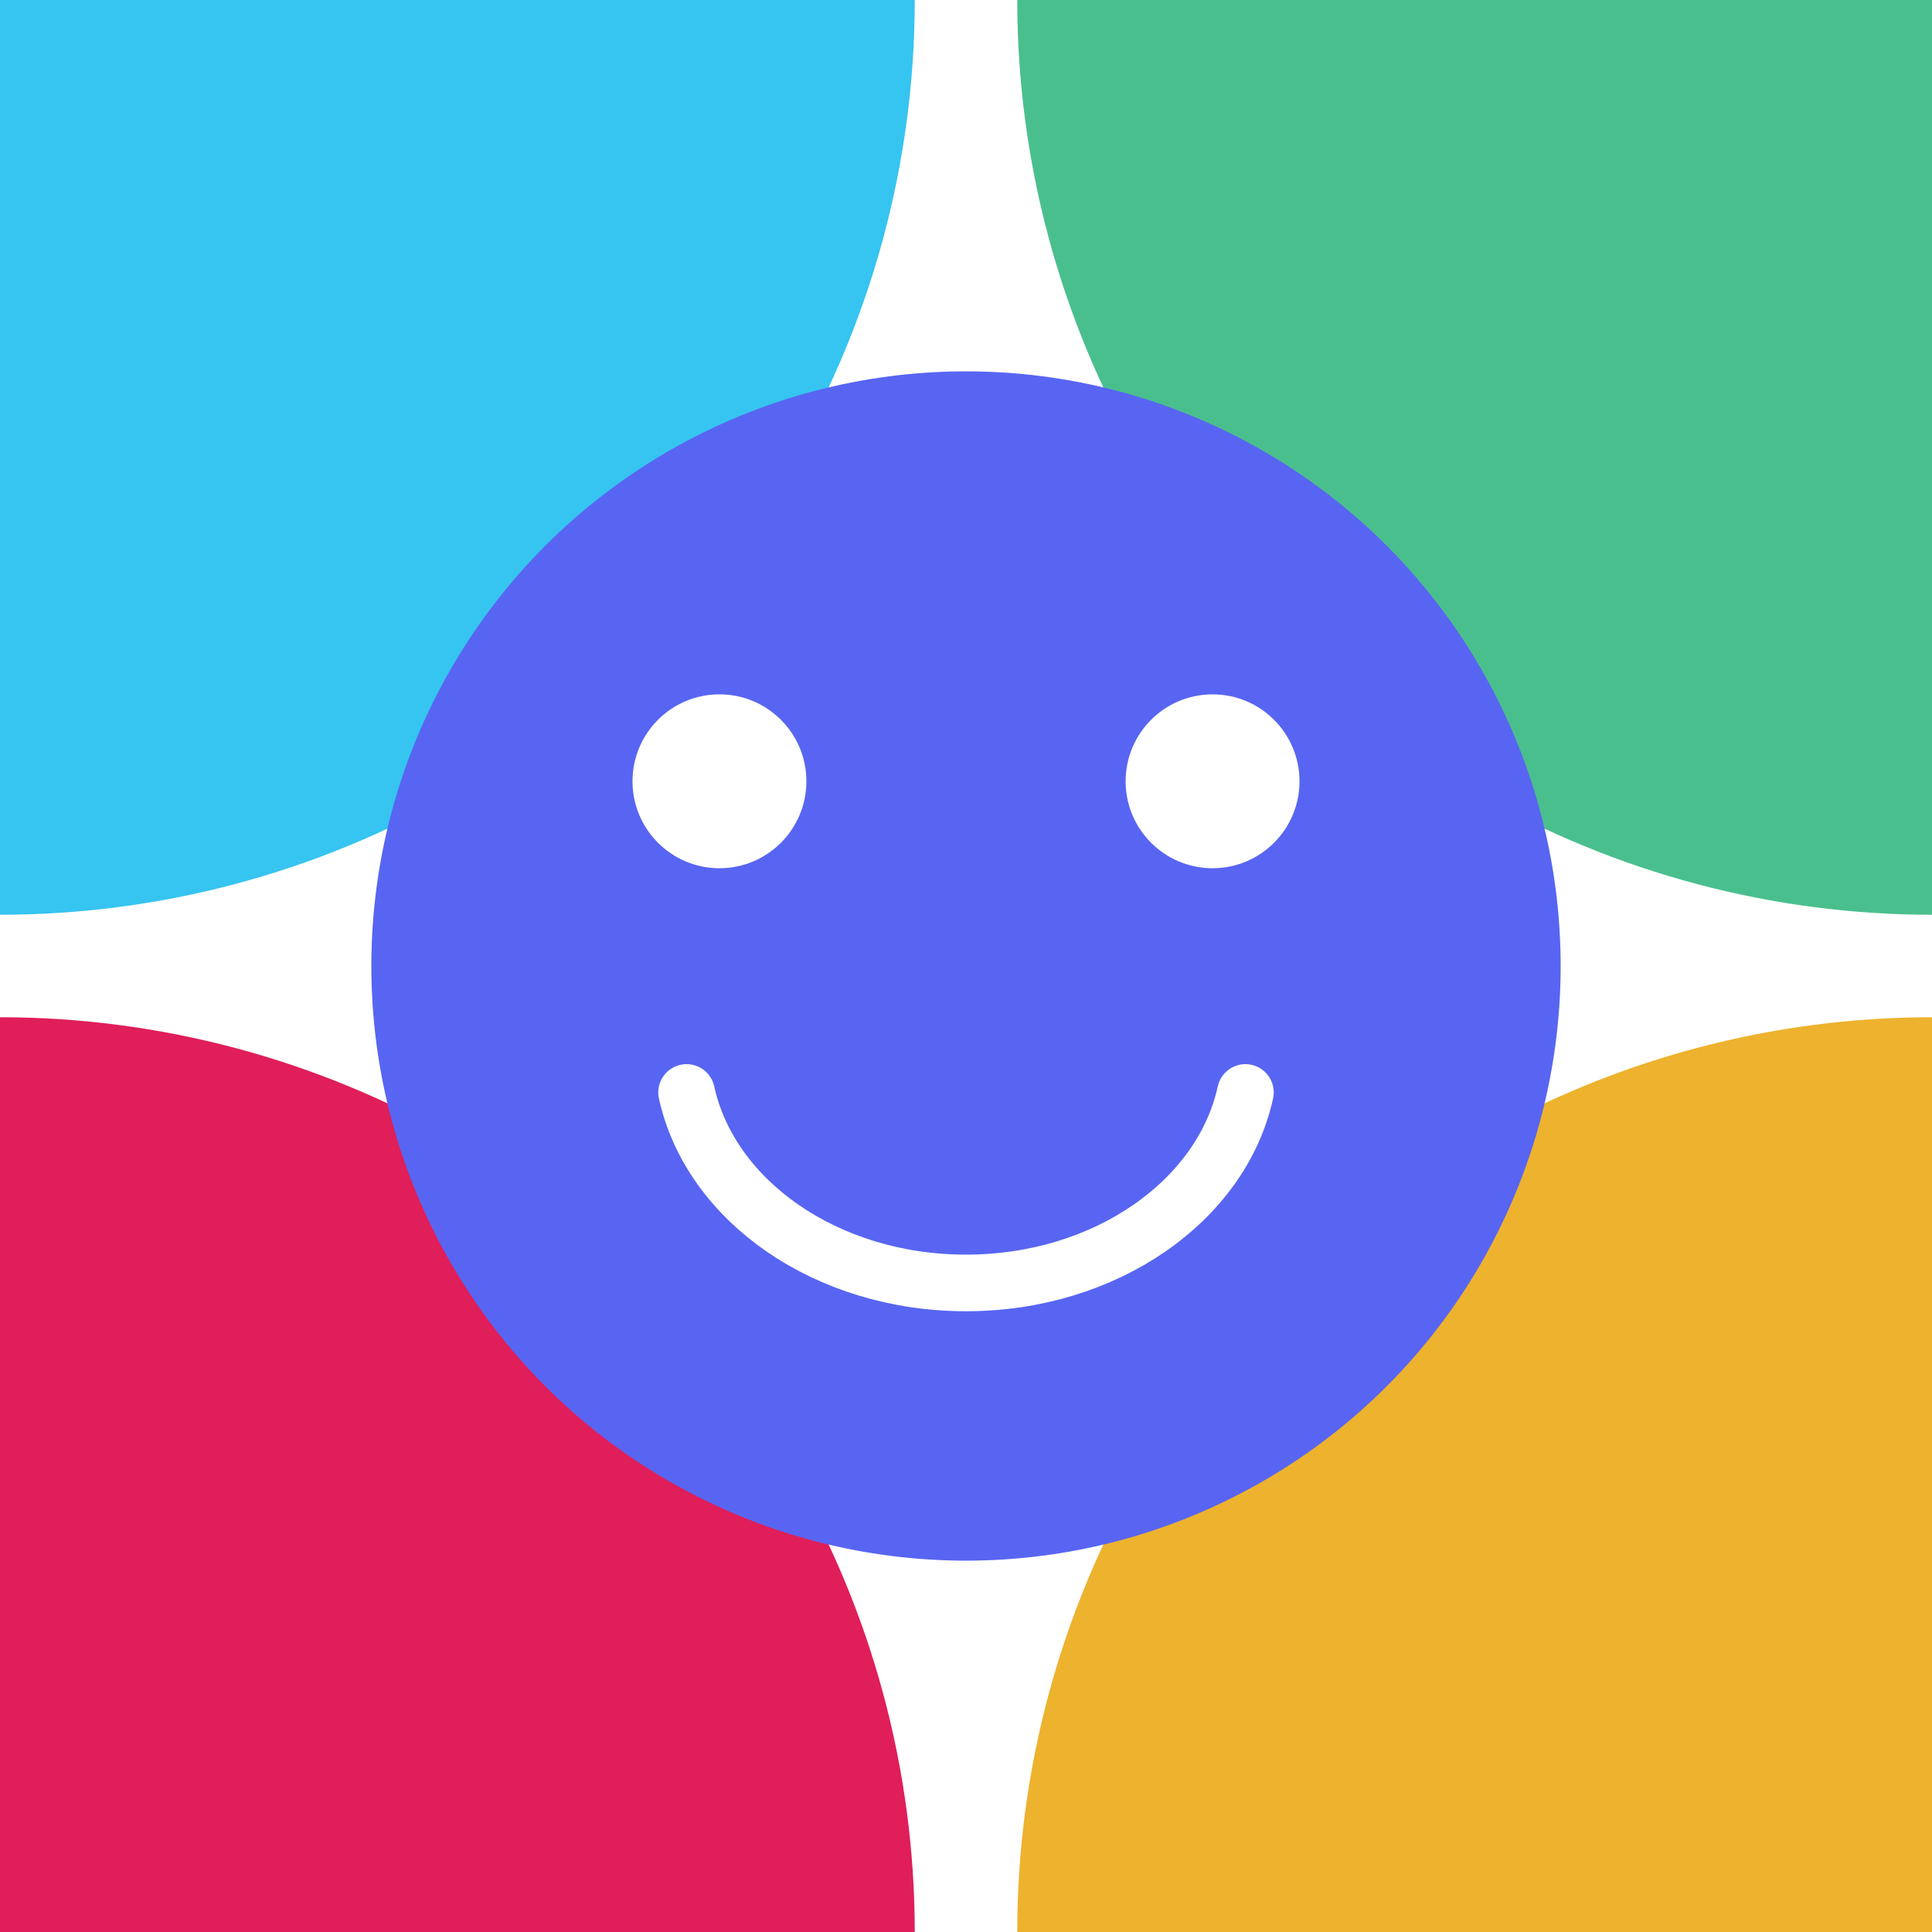 <?xml version="1.0" encoding="utf-8"?>
<!-- Generator: Adobe Illustrator 27.3.1, SVG Export Plug-In . SVG Version: 6.00 Build 0)  -->
<svg version="1.0" xmlns="http://www.w3.org/2000/svg" xmlns:xlink="http://www.w3.org/1999/xlink" x="0px" y="0px"
	 viewBox="0 0 512 512" enable-background="new 0 0 512 512" xml:space="preserve">
<g id="レイヤー_3">
	<rect fill="#FFFFFF" width="512" height="512"/>
</g>
<g id="レイヤー_1">
	<g>
		<defs>
			<rect id="SVGID_1_" width="512" height="512"/>
		</defs>
		<clipPath id="SVGID_00000114043468739107752570000013653814636099918753_">
			<use xlink:href="#SVGID_1_"  overflow="visible"/>
		</clipPath>
		<circle clip-path="url(#SVGID_00000114043468739107752570000013653814636099918753_)" fill="#36C4F0" cx="0" cy="0" r="242.42"/>
		
			<circle clip-path="url(#SVGID_00000114043468739107752570000013653814636099918753_)" fill="#EDB22E" cx="512" cy="512" r="242.42"/>
		
			<circle clip-path="url(#SVGID_00000114043468739107752570000013653814636099918753_)" fill="#E01E59" cx="0" cy="512" r="242.42"/>
		
			<circle clip-path="url(#SVGID_00000114043468739107752570000013653814636099918753_)" fill="#4ABF8E" cx="512" cy="0" r="242.42"/>
	</g>
	<g>
		<circle fill="#5865F2" cx="256" cy="256" r="157.59"/>
	</g>
	<g>
		<g>
			<g>
				<circle fill="#FFFFFF" cx="190.66" cy="207.05" r="23.04"/>
			</g>
			<g>
				<circle fill="#FFFFFF" cx="321.34" cy="207.05" r="23.04"/>
			</g>
		</g>
		<path fill="none" stroke="#FFFFFF" stroke-width="15" stroke-linecap="round" stroke-miterlimit="10" d="M181.95,289.51
			c6.27,28.69,37.02,50.48,74.05,50.48s67.78-21.79,74.05-50.48"/>
	</g>
</g>
</svg>
